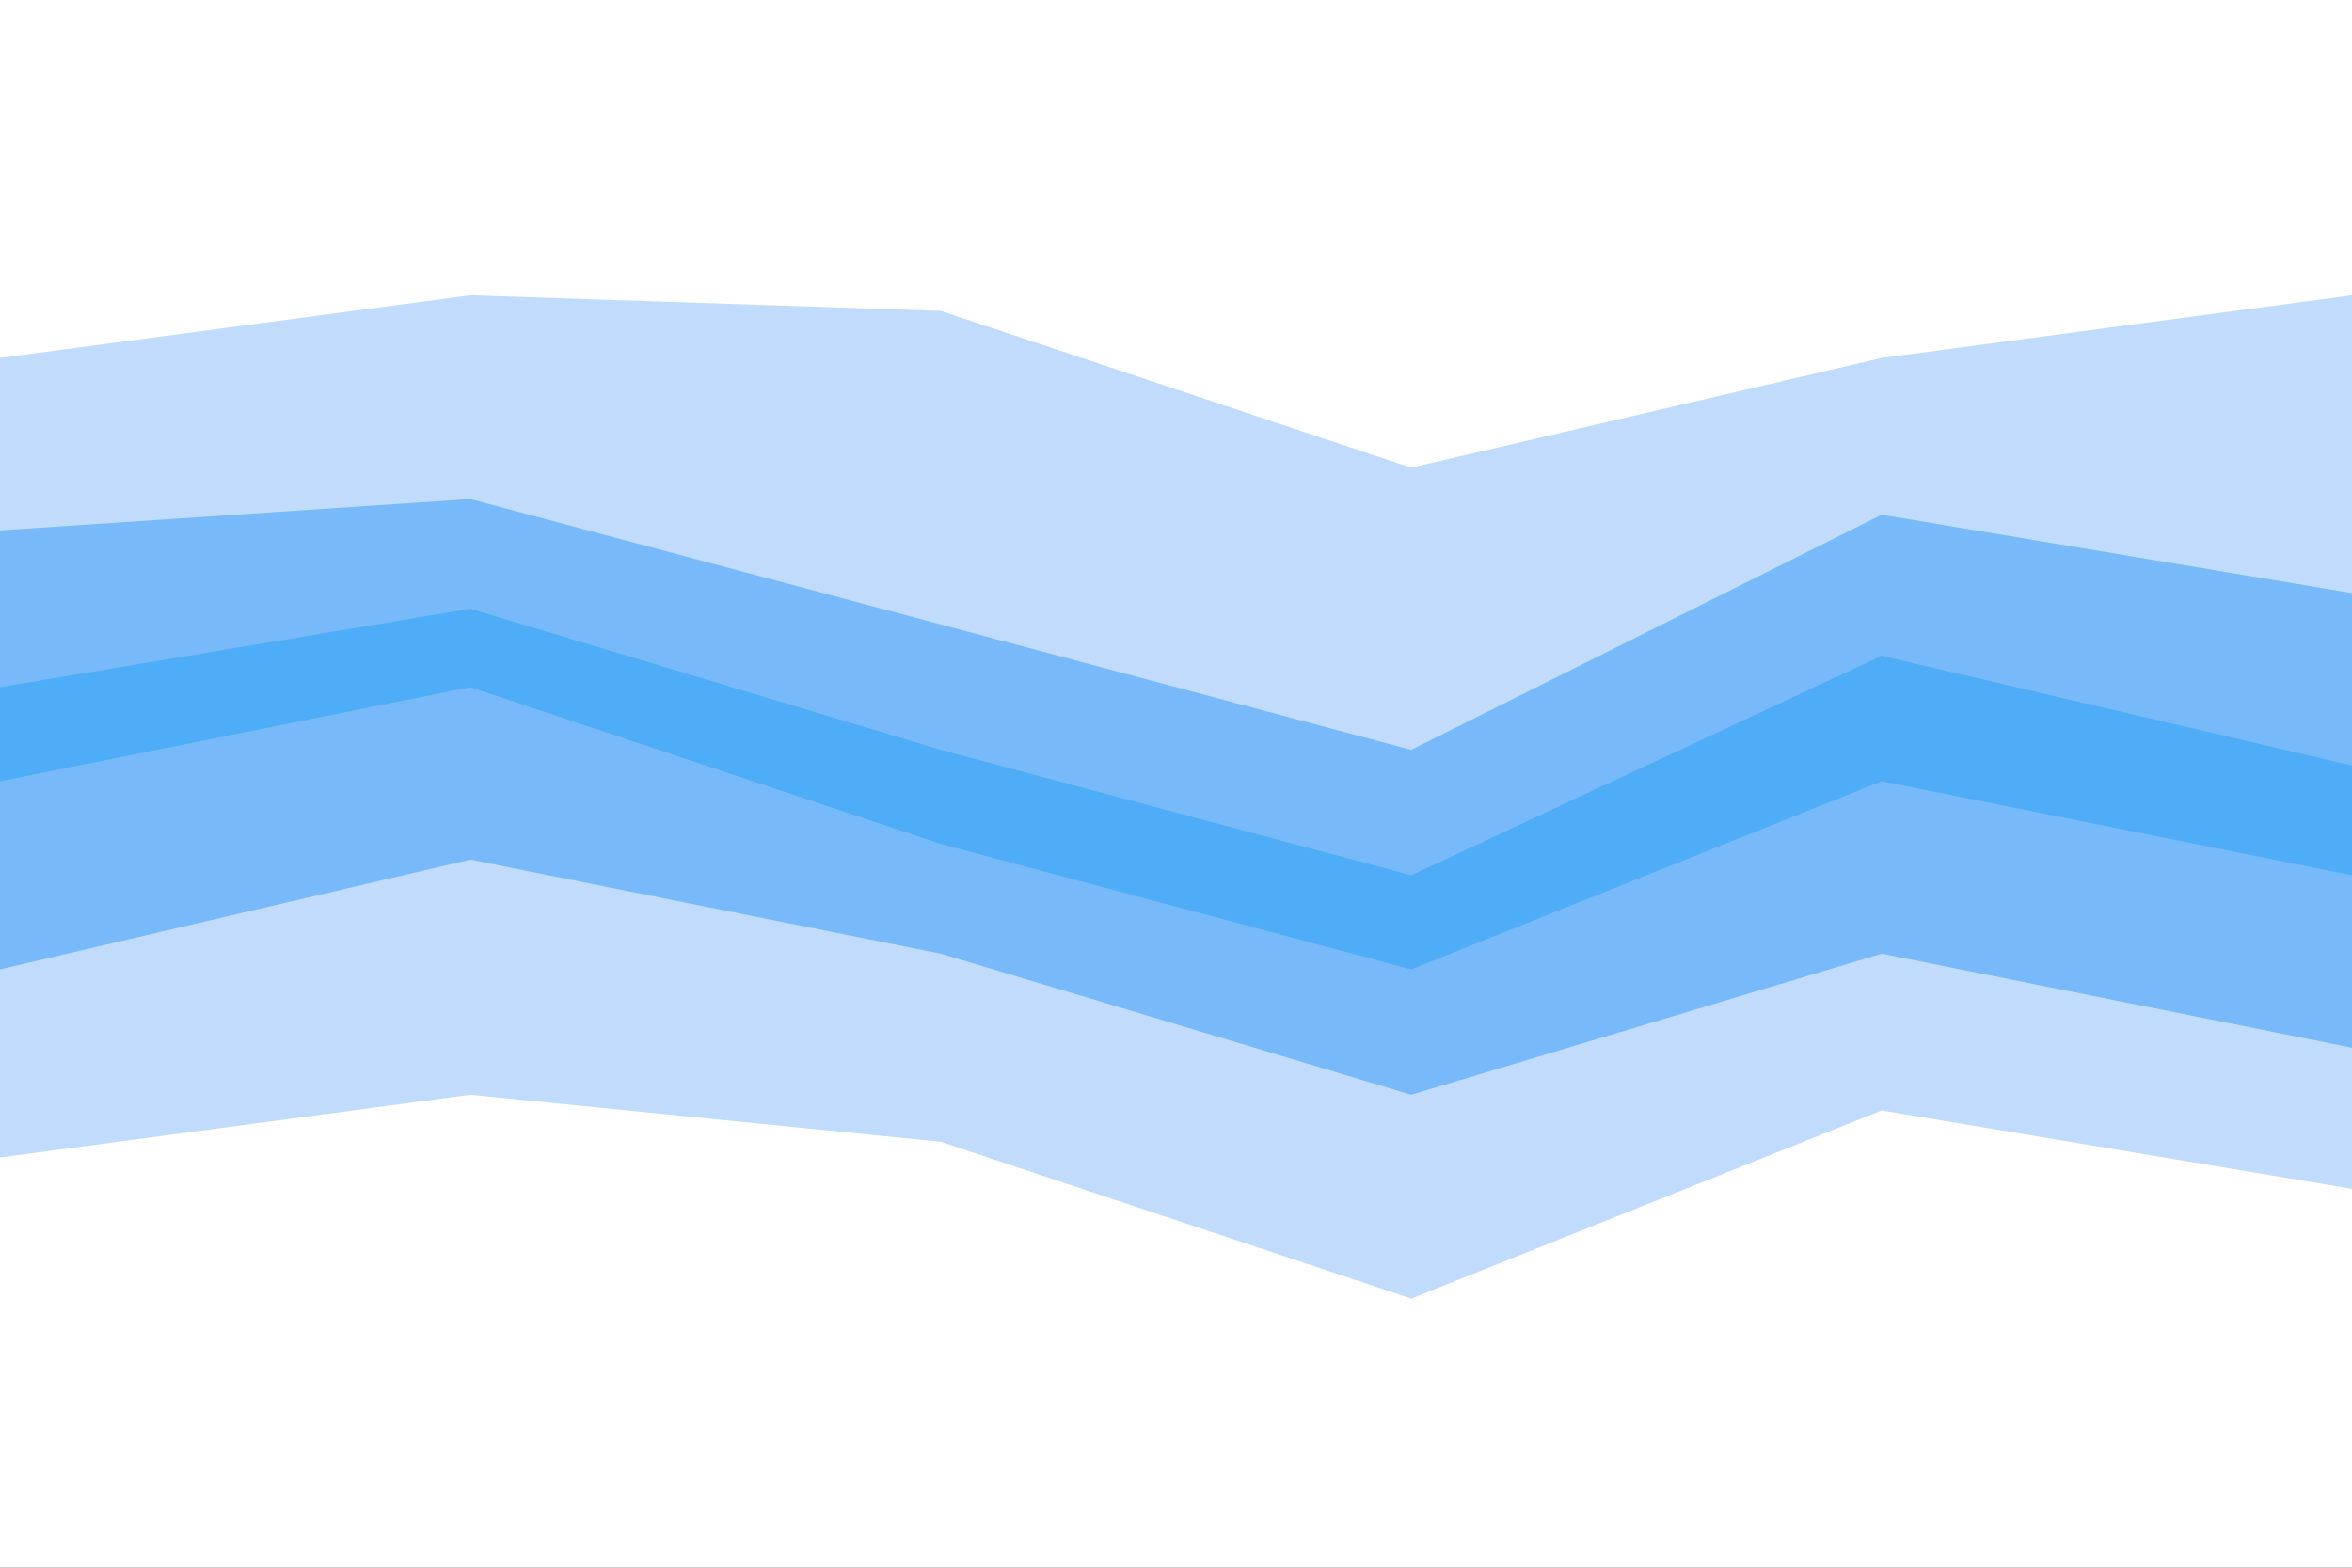 <svg id="visual" viewBox="0 0 900 600" width="900" height="600" xmlns="http://www.w3.org/2000/svg" xmlns:xlink="http://www.w3.org/1999/xlink" version="1.1"><rect x="0" y="0" width="900" height="600" fill="#333333" stroke="none"/><path d="M0 139L180 115L360 121L540 181L720 139L900 115L900 0L720 0L540 0L360 0L180 0L0 0Z" fill="#ffffff"></path><path d="M0 205L180 193L360 241L540 289L720 199L900 229L900 113L720 137L540 179L360 119L180 113L0 137Z" fill="#c1dbfd"></path><path d="M0 265L180 235L360 289L540 337L720 253L900 295L900 227L720 197L540 287L360 239L180 191L0 203Z" fill="#78b9f9"></path><path d="M0 301L180 265L360 325L540 373L720 301L900 337L900 293L720 251L540 335L360 287L180 233L0 263Z" fill="#4facf7"></path><path d="M0 373L180 331L360 367L540 421L720 367L900 403L900 335L720 299L540 371L360 323L180 263L0 299Z" fill="#78b9f9"></path><path d="M0 445L180 421L360 439L540 499L720 427L900 457L900 401L720 365L540 419L360 365L180 329L0 371Z" fill="#c1dbfd"></path><path d="M0 601L180 601L360 601L540 601L720 601L900 601L900 455L720 425L540 497L360 437L180 419L0 443Z" fill="#ffffff"></path></svg>